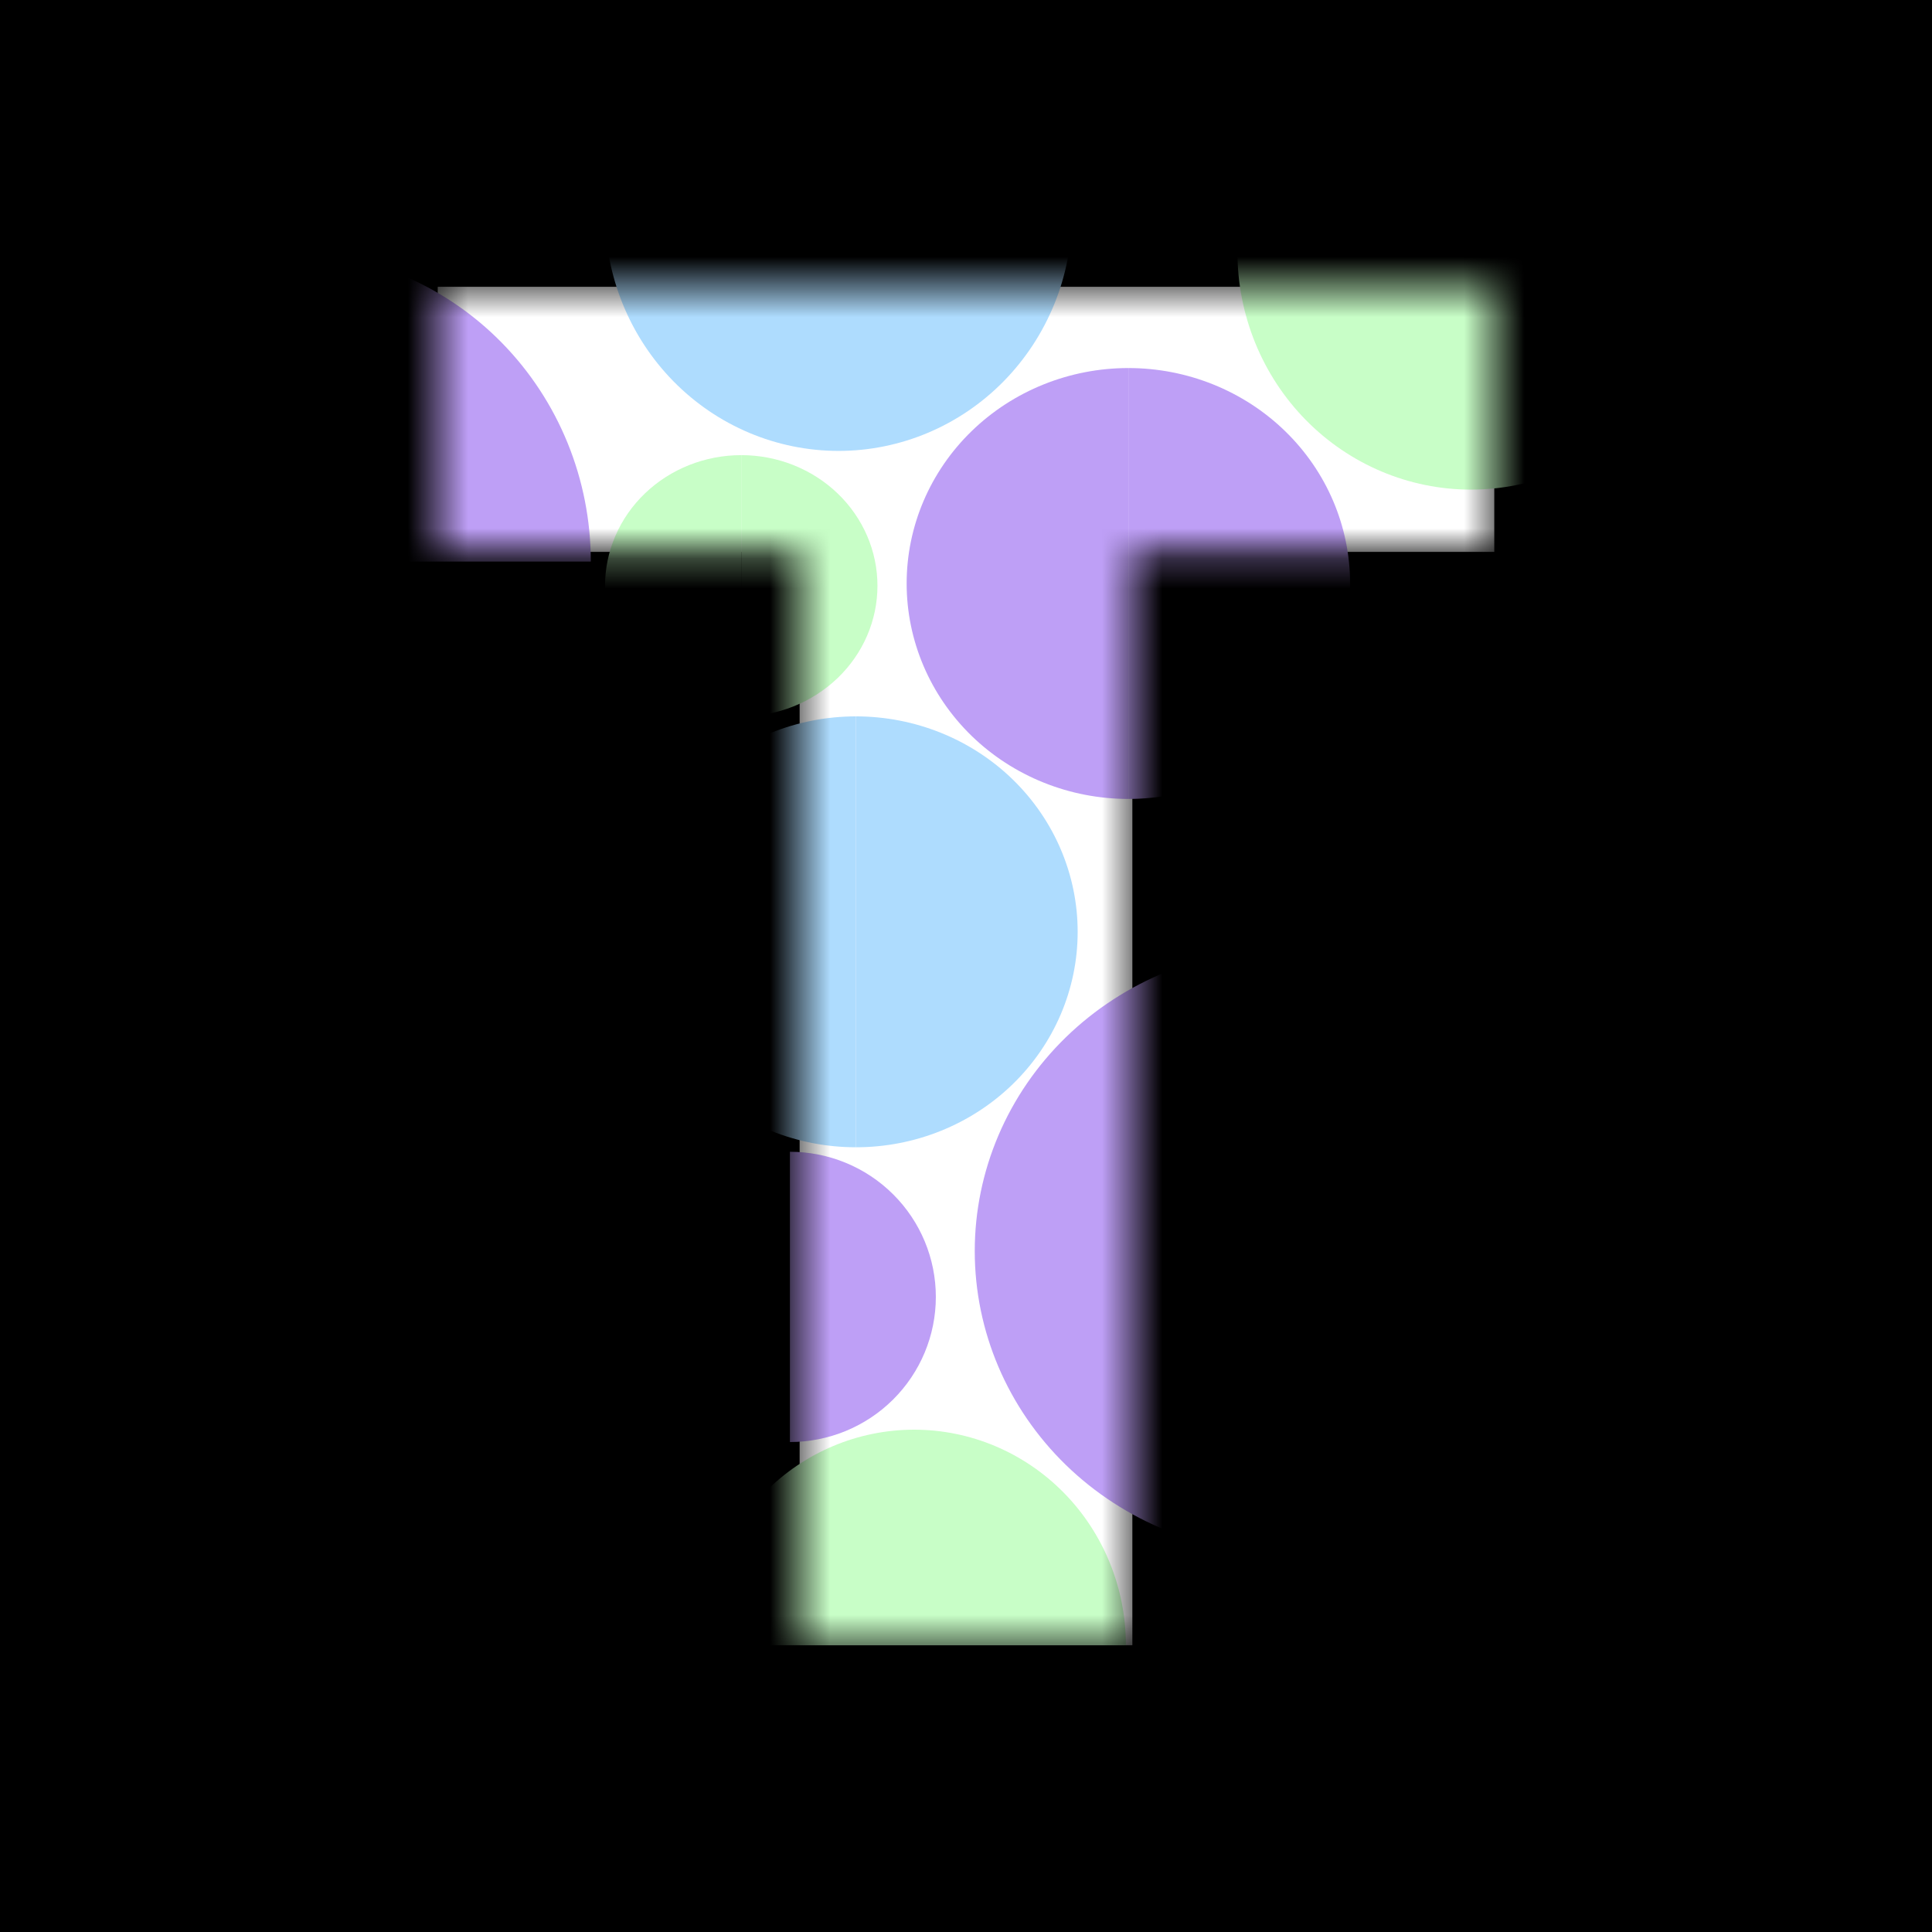 <svg width="64" height="64" viewBox="0 0 64 64" fill="none" xmlns="http://www.w3.org/2000/svg">
<rect width="64" height="64" fill="black"/>
<mask id="mask0_261_4219" style="mask-type:alpha" maskUnits="userSpaceOnUse" x="14" y="9" width="36" height="46">
<path d="M49.5 9.5V18.282H37.511V54.5H26.489V18.282H14.5V9.5H49.5Z" fill="white"/>
</mask>
<g mask="url(#mask0_261_4219)">
<path d="M49.5 9.5V18.282H37.511V54.5H26.489V18.282H14.5V9.5H49.5Z" fill="white"/>
<path d="M19.571 18.603C19.571 15.882 18.509 13.274 16.619 11.35C14.73 9.427 12.167 8.346 9.494 8.346C6.821 8.346 4.258 9.427 2.369 11.35C0.479 13.274 -0.583 15.882 -0.583 18.603H19.571Z" fill="#BE9FF6"/>
<path d="M42.603 31.423C39.868 31.423 37.245 32.479 35.311 34.358C33.377 36.238 32.29 38.787 32.29 41.444C32.29 44.102 33.377 46.651 35.311 48.531C37.245 50.41 39.868 51.466 42.603 51.466V31.423Z" fill="#BE9FF6"/>
<path d="M37.297 54.5C37.297 52.606 36.557 50.79 35.242 49.451C33.926 48.112 32.142 47.36 30.281 47.36C28.421 47.36 26.636 48.112 25.321 49.451C24.005 50.79 23.266 52.606 23.266 54.5H37.297Z" fill="#C8FEC7"/>
<path d="M26.167 47.769C27.449 47.769 28.678 47.263 29.585 46.361C30.492 45.459 31.001 44.237 31.001 42.962C31.001 41.686 30.492 40.464 29.585 39.562C28.678 38.66 27.449 38.154 26.167 38.154V47.769Z" fill="#BE9FF6"/>
<path d="M37.379 12.192C35.431 12.192 33.563 12.944 32.185 14.283C30.808 15.621 30.034 17.436 30.034 19.329C30.034 21.222 30.808 23.037 32.185 24.376C33.563 25.714 35.431 26.466 37.379 26.466V12.192Z" fill="#BE9FF6"/>
<path d="M28.355 23.731C26.407 23.731 24.539 24.483 23.161 25.821C21.784 27.16 21.01 28.975 21.01 30.868C21.01 32.761 21.784 34.576 23.161 35.914C24.539 37.253 26.407 38.005 28.355 38.005V23.731Z" fill="#AEDCFE"/>
<path d="M24.555 15.077C23.359 15.077 22.211 15.533 21.365 16.344C20.519 17.156 20.043 18.256 20.043 19.404C20.043 20.551 20.519 21.652 21.365 22.463C22.211 23.275 23.359 23.731 24.555 23.731V15.077Z" fill="#C8FEC7"/>
<path d="M37.379 26.466C39.327 26.466 41.195 25.714 42.572 24.376C43.949 23.037 44.723 21.222 44.723 19.329C44.723 17.436 43.949 15.621 42.572 14.283C41.195 12.944 39.327 12.192 37.379 12.192V26.466Z" fill="#BE9FF6"/>
<path d="M28.355 38.005C30.303 38.005 32.171 37.253 33.548 35.914C34.925 34.576 35.699 32.761 35.699 30.868C35.699 28.975 34.925 27.16 33.548 25.821C32.171 24.483 30.303 23.731 28.355 23.731V38.005Z" fill="#AEDCFE"/>
<path d="M24.555 23.731C25.752 23.731 26.899 23.275 27.746 22.463C28.592 21.652 29.067 20.551 29.067 19.404C29.067 18.256 28.592 17.156 27.746 16.344C26.899 15.533 25.752 15.077 24.555 15.077V23.731Z" fill="#C8FEC7"/>
<path d="M40.992 8.346C40.992 10.434 41.807 12.437 43.257 13.913C44.708 15.389 46.675 16.219 48.727 16.219C50.778 16.219 52.745 15.389 54.196 13.913C55.646 12.437 56.461 10.434 56.461 8.346L40.992 8.346Z" fill="#C8FEC7"/>
<path d="M20.043 7.064C20.043 9.152 20.858 11.154 22.309 12.631C23.759 14.107 25.727 14.937 27.778 14.937C29.829 14.937 31.797 14.107 33.247 12.631C34.698 11.154 35.513 9.152 35.513 7.064L20.043 7.064Z" fill="#AEDCFE"/>
</g>
</svg>
